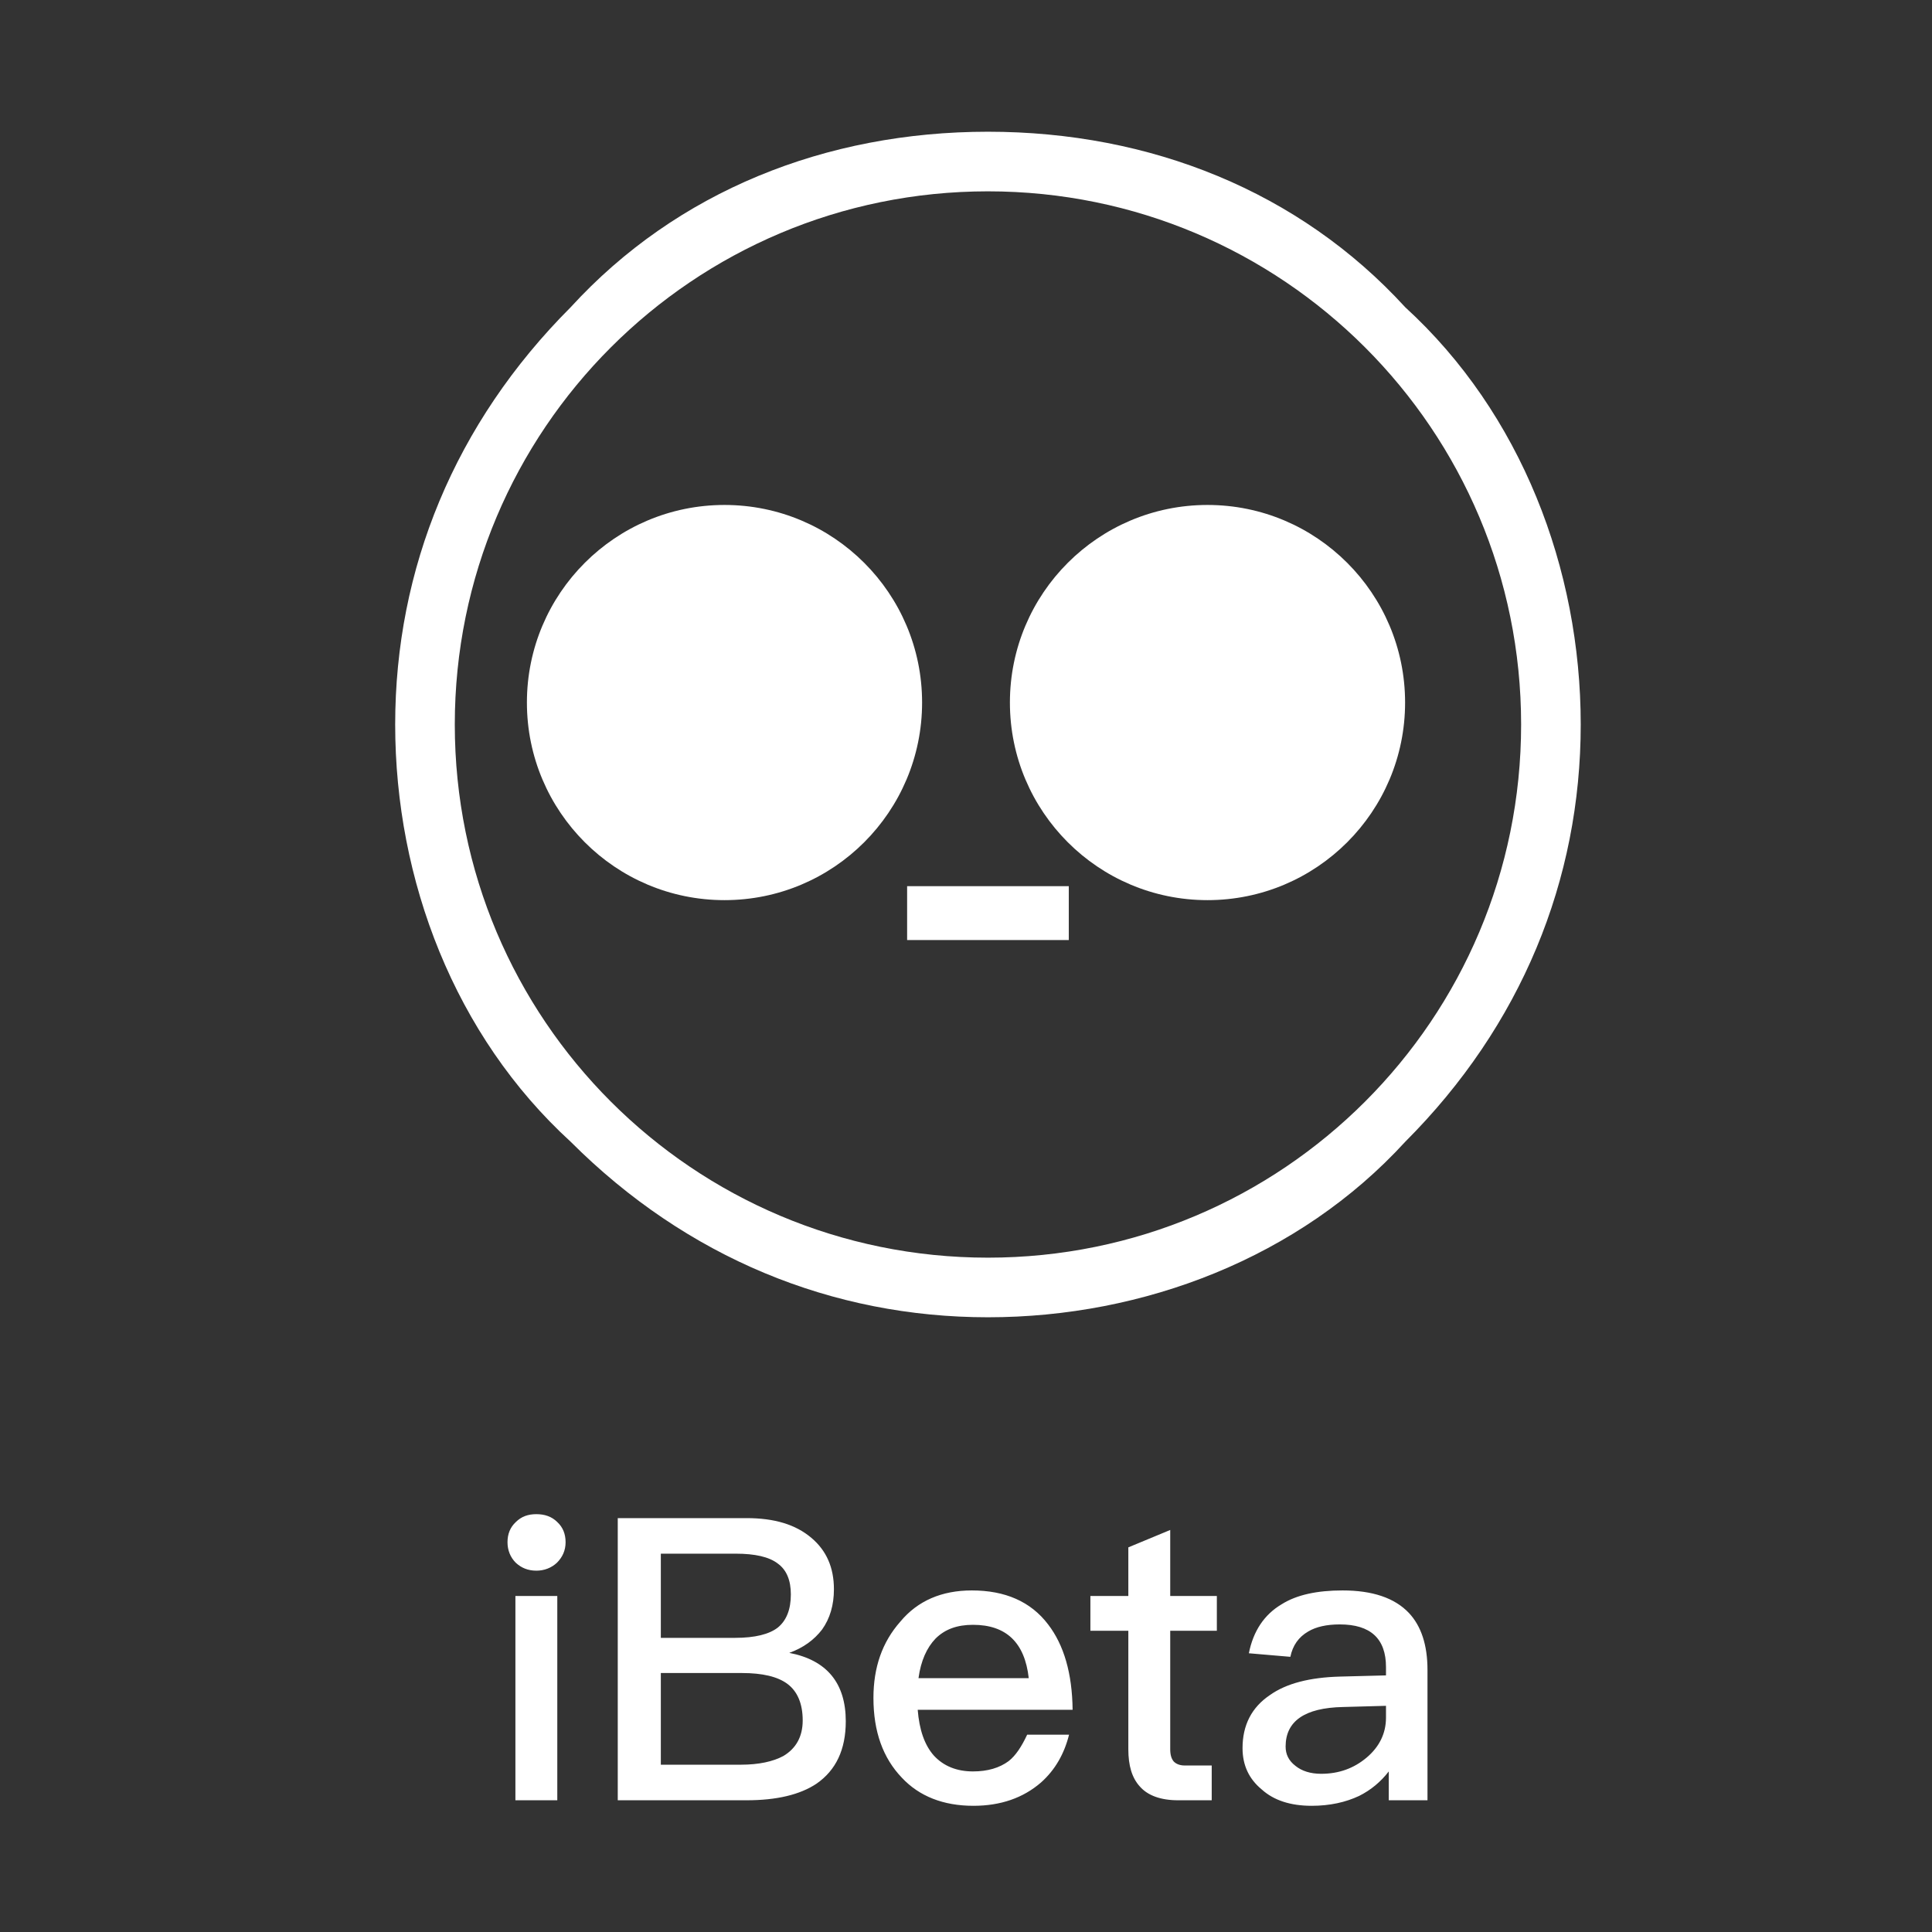 <?xml version="1.0" encoding="UTF-8"?>
<svg width="88px" height="88px" viewBox="0 0 88 88" version="1.1" xmlns="http://www.w3.org/2000/svg" xmlns:xlink="http://www.w3.org/1999/xlink">
    <rect x="0" y="0" width="88" height="88" fill="#333333" stroke="none"/>
    <!-- Generator: Sketch 51.2 (57519) - http://www.bohemiancoding.com/sketch -->
    <title>Artboard</title>
    <desc>Created with Sketch.</desc>
    <defs>
        <polygon id="path-1" points="0 54 54 54 54 0 0 0"></polygon>
    </defs>
    <g id="Artboard" stroke="none" stroke-width="1" fill="none" fill-rule="evenodd">
        <g id="Group-9" transform="translate(18, 6)">
            <path d="M15,17 C19.97,17 24,21.03 24,26 C24,30.97 19.97,35 15,35 C10.03,35 6,30.97 6,26 C6,21.03 10.03,17 15,17" id="Fill-1" fill="#FFFFFF" fill-rule="nonzero"></path>
            <path d="M37,17 C41.97,17 46,21.03 46,26 C46,30.97 41.97,35 37,35 C32.03,35 28,30.97 28,26 C28,21.03 32.03,17 37,17" id="Fill-3" fill="#FFFFFF" fill-rule="nonzero"></path>
            <path d="M27,0 C19.609,0 12.821,2.715 7.994,7.994 C2.715,13.274 0,19.911 0,27 C0,34.089 2.715,41.179 7.994,46.006 C13.274,51.285 19.911,54 27,54 C34.089,54 41.179,51.285 46.006,46.006 C51.285,40.726 54,34.089 54,27 C54,19.911 51.285,12.821 46.006,7.994 C41.179,2.715 34.391,0 27,0 M27,2.715 C40.425,2.715 51.285,13.575 51.285,27 C51.285,40.425 40.425,51.285 27,51.285 C13.575,51.285 2.715,40.425 2.715,27 C2.715,13.575 13.575,2.715 27,2.715" id="Fill-5" fill="#FFFFFF" fill-rule="nonzero"></path>
            <g id="Fill-7-Clipped">
                <mask id="mask-2" fill="white">
                    <use xlink:href="#path-1"></use>
                </mask>
                <g id="path-1"></g>
                <polygon id="Fill-7" fill="#FFFFFF" fill-rule="nonzero" mask="url(#mask-2)" points="23.318 36.818 30.682 36.818 30.682 34.364 23.318 34.364"></polygon>
            </g>
        </g>
        <path d="M24.43,68.968 C24.808,68.968 25.132,69.076 25.384,69.328 C25.636,69.562 25.762,69.868 25.762,70.246 C25.762,70.624 25.618,70.93 25.366,71.182 C25.114,71.416 24.79,71.542 24.43,71.542 C24.052,71.542 23.746,71.416 23.494,71.182 C23.242,70.93 23.116,70.606 23.116,70.246 C23.116,69.868 23.242,69.562 23.494,69.328 C23.746,69.076 24.052,68.968 24.43,68.968 Z M23.476,72.694 L25.384,72.694 L25.384,82 L23.476,82 L23.476,72.694 Z M28.138,69.148 L34.006,69.148 C35.266,69.148 36.238,69.436 36.958,70.048 C37.642,70.624 37.984,71.398 37.984,72.388 C37.984,73.108 37.804,73.72 37.444,74.224 C37.084,74.692 36.598,75.052 35.95,75.286 C36.796,75.448 37.444,75.79 37.876,76.312 C38.308,76.834 38.524,77.536 38.524,78.4 C38.524,79.696 38.074,80.632 37.192,81.244 C36.436,81.748 35.374,82 34.006,82 L28.138,82 L28.138,69.148 Z M30.1,70.768 L30.1,74.602 L33.484,74.602 C34.384,74.602 35.032,74.44 35.428,74.134 C35.824,73.81 36.022,73.306 36.022,72.622 C36.022,71.974 35.824,71.506 35.428,71.218 C35.032,70.912 34.384,70.768 33.52,70.768 L30.1,70.768 Z M30.1,76.204 L30.1,80.38 L33.736,80.38 C34.564,80.38 35.212,80.236 35.68,79.984 C36.256,79.642 36.562,79.102 36.562,78.364 C36.562,77.608 36.328,77.05 35.878,76.708 C35.428,76.366 34.726,76.204 33.79,76.204 L30.1,76.204 Z M44.266,72.442 C45.778,72.442 46.948,72.946 47.74,73.99 C48.46,74.926 48.838,76.222 48.856,77.878 L41.8,77.878 C41.872,78.778 42.106,79.48 42.538,79.966 C42.97,80.434 43.564,80.686 44.32,80.686 C44.986,80.686 45.526,80.524 45.94,80.218 C46.264,79.966 46.534,79.552 46.786,79.012 L48.694,79.012 C48.478,79.876 48.064,80.614 47.416,81.19 C46.606,81.892 45.58,82.252 44.338,82.252 C42.97,82.252 41.872,81.82 41.08,80.974 C40.216,80.074 39.784,78.868 39.784,77.338 C39.784,75.952 40.18,74.8 41.008,73.864 C41.8,72.91 42.898,72.442 44.266,72.442 Z M44.32,74.008 C43.6,74.008 43.042,74.206 42.61,74.638 C42.214,75.052 41.944,75.646 41.836,76.438 L46.858,76.438 C46.678,74.818 45.832,74.008 44.32,74.008 Z M53.302,69.688 L53.302,72.694 L55.426,72.694 L55.426,74.278 L53.302,74.278 L53.302,79.678 C53.302,79.93 53.356,80.11 53.464,80.236 C53.572,80.344 53.734,80.416 53.968,80.416 L55.192,80.416 L55.192,82 L53.662,82 C52.87,82 52.276,81.784 51.916,81.37 C51.556,80.974 51.394,80.416 51.394,79.678 L51.394,74.278 L49.666,74.278 L49.666,72.694 L51.394,72.694 L51.394,70.48 L53.302,69.688 Z M61.15,72.442 C62.518,72.442 63.526,72.784 64.174,73.468 C64.732,74.062 65.02,74.926 65.02,76.06 L65.02,82 L63.256,82 L63.256,80.686 C62.896,81.154 62.446,81.532 61.906,81.802 C61.294,82.09 60.574,82.252 59.746,82.252 C58.774,82.252 58.018,82 57.478,81.514 C56.884,81.028 56.596,80.398 56.596,79.624 C56.596,78.58 57.01,77.77 57.838,77.212 C58.594,76.672 59.674,76.402 61.042,76.366 L63.13,76.312 L63.13,75.934 C63.13,74.638 62.428,73.99 61.024,73.99 C60.43,73.99 59.944,74.098 59.584,74.314 C59.152,74.566 58.882,74.944 58.774,75.466 L56.884,75.304 C57.082,74.296 57.586,73.54 58.378,73.072 C59.062,72.64 59.998,72.442 61.15,72.442 Z M63.13,77.698 L61.168,77.752 C59.422,77.788 58.558,78.4 58.558,79.552 C58.558,79.912 58.702,80.2 59.008,80.434 C59.296,80.668 59.692,80.794 60.178,80.794 C60.988,80.794 61.672,80.542 62.248,80.056 C62.824,79.57 63.13,78.958 63.13,78.238 L63.13,77.698 Z" id="iBeta" fill="#FFFFFF"></path>
    </g>
</svg>